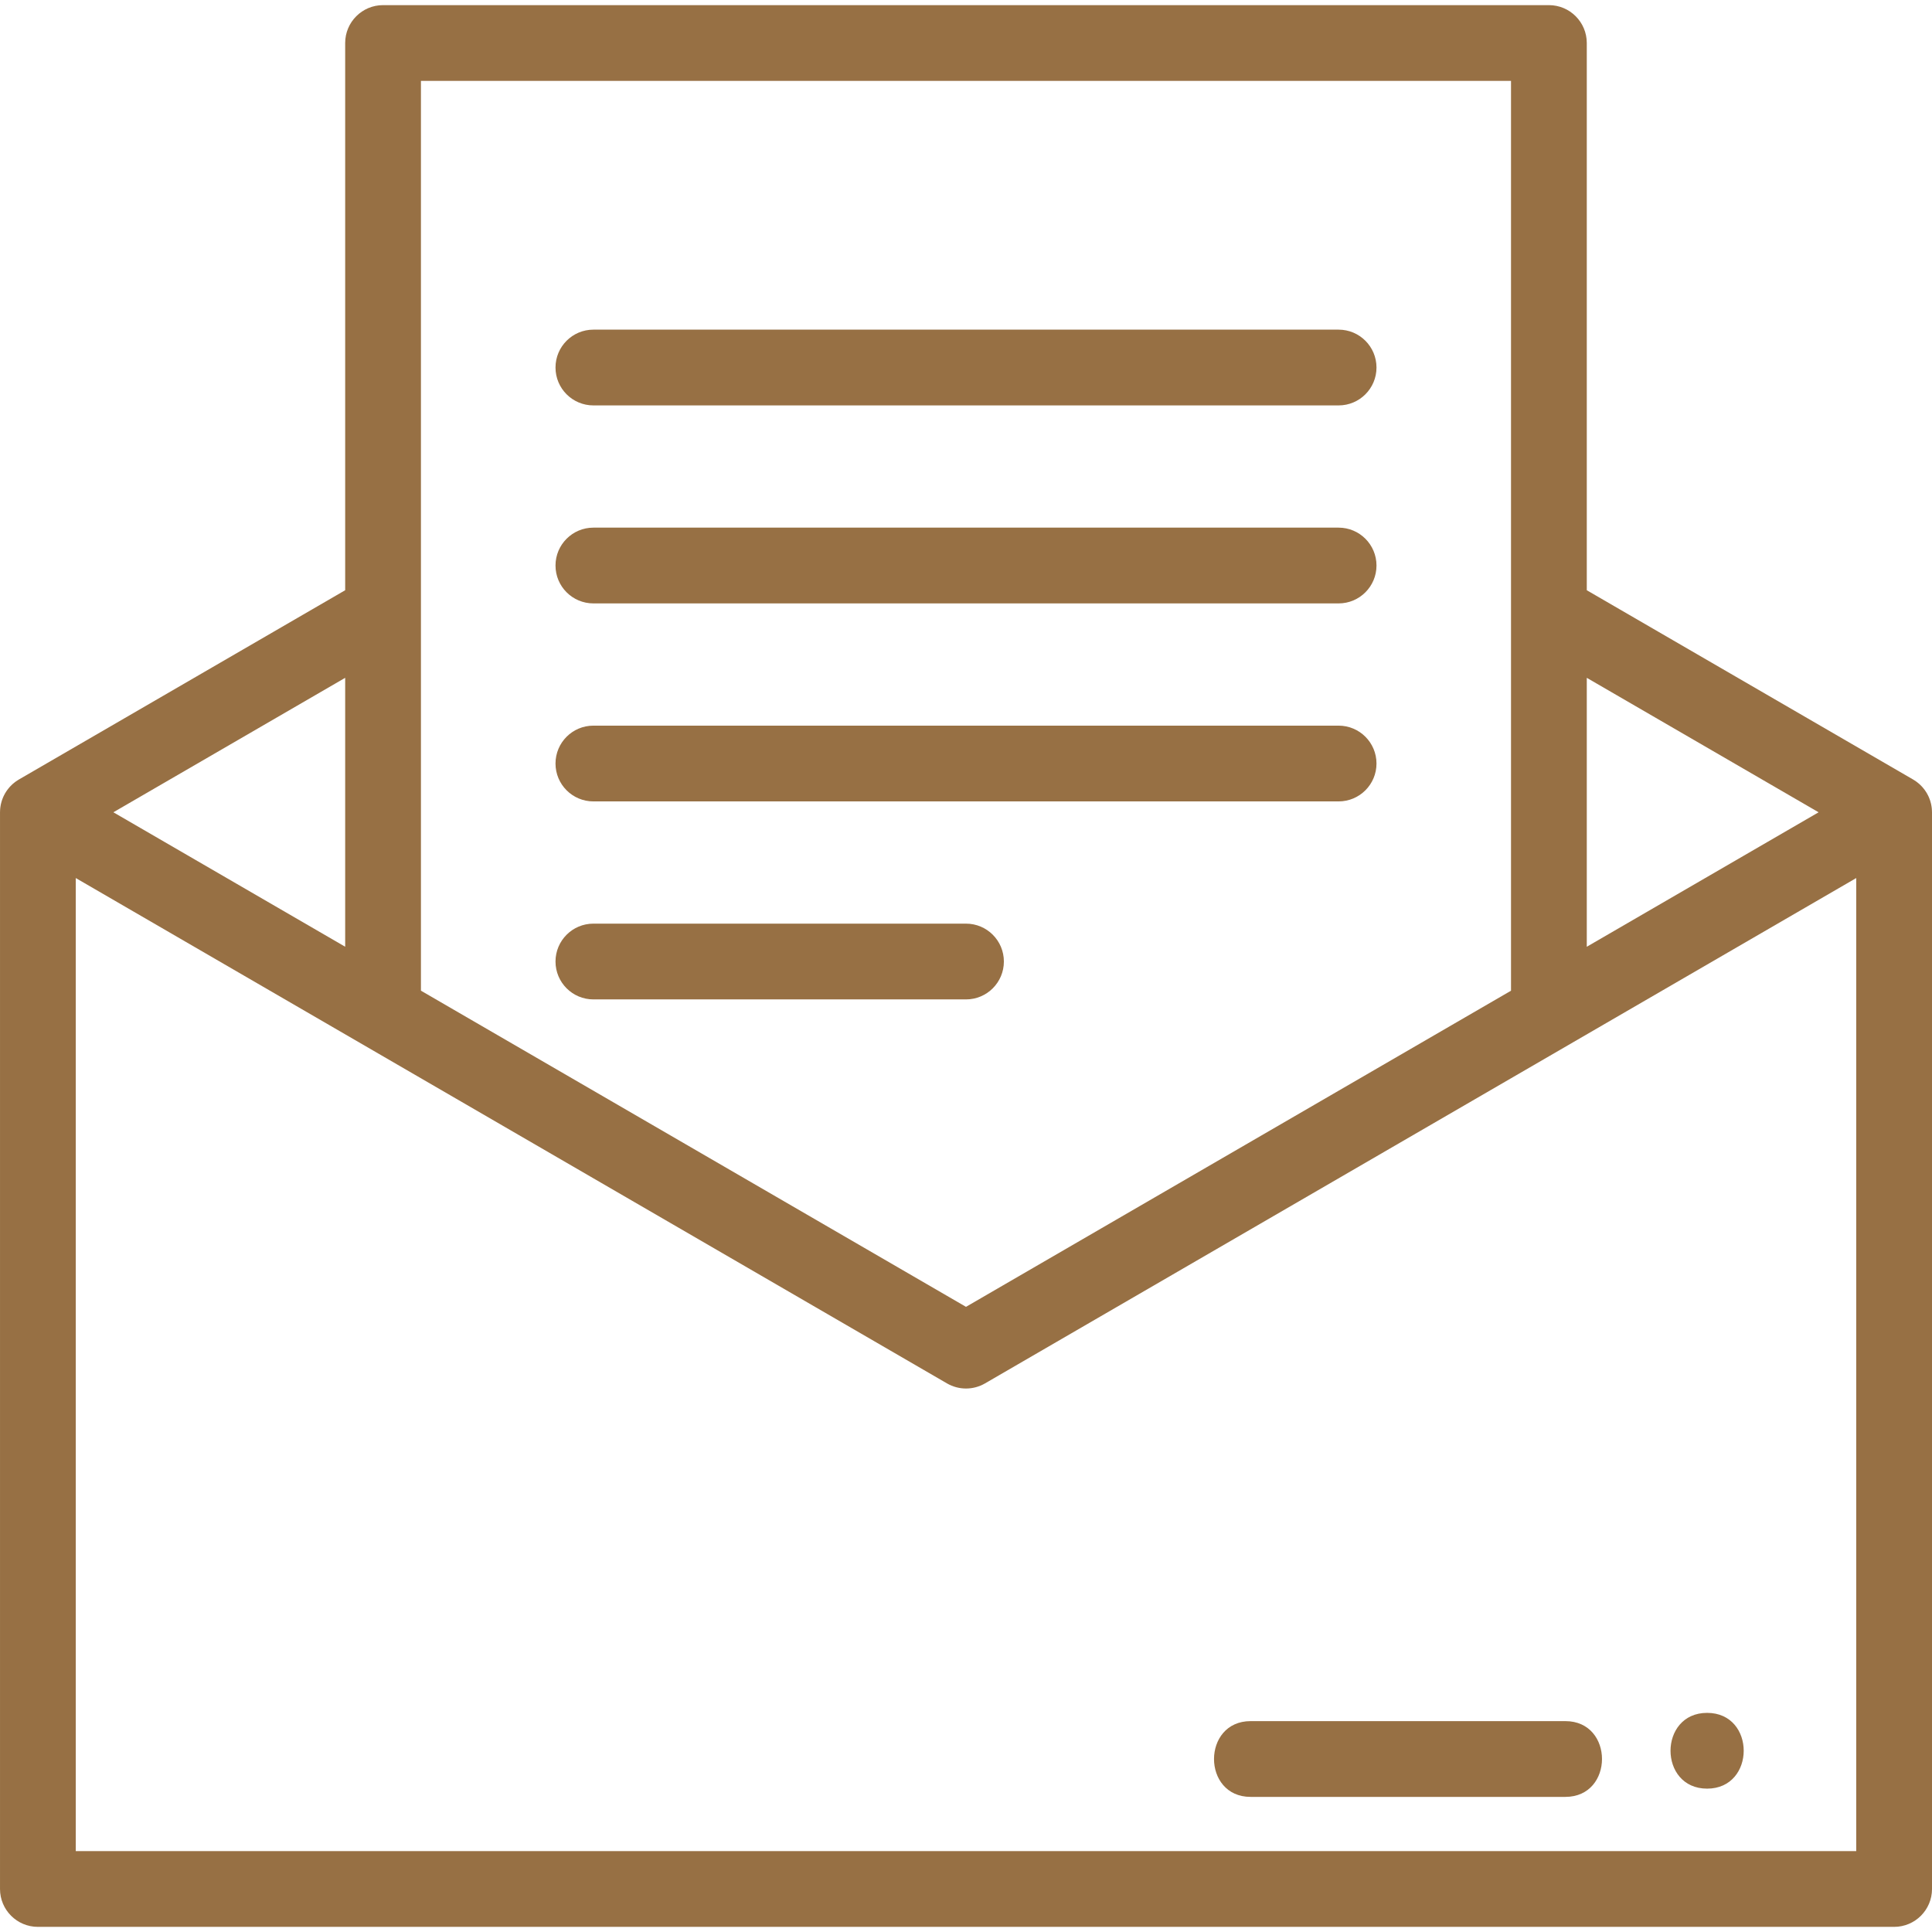 <?xml version="1.0" encoding="iso-8859-1"?>
<!-- Generator: Adobe Illustrator 19.0.0, SVG Export Plug-In . SVG Version: 6.00 Build 0)  -->
<svg xmlns="http://www.w3.org/2000/svg" xmlns:xlink="http://www.w3.org/1999/xlink" version="1.1" id="Capa_1" x="0px" y="0px" viewBox="0 0 512 512" style="enable-background:new 0 0 512 512;" xml:space="preserve" width="512px" height="512px">
<g>
	<g>
		<path d="M511.994,215.146c-0.001-0.128-0.006-0.255-0.012-0.383c-0.006-0.122-0.015-0.244-0.025-0.365    c-0.007-0.085-0.013-0.171-0.022-0.255c-0.014-0.122-0.032-0.242-0.05-0.363c-0.017-0.11-0.036-0.221-0.056-0.33    c-0.018-0.101-0.034-0.203-0.056-0.302c-0.023-0.107-0.051-0.214-0.078-0.321c-0.026-0.104-0.054-0.207-0.084-0.31    c-0.033-0.114-0.063-0.23-0.099-0.343c-0.029-0.088-0.062-0.176-0.093-0.264c-0.037-0.106-0.078-0.212-0.119-0.316    c-0.047-0.121-0.094-0.242-0.147-0.361c-0.031-0.07-0.064-0.141-0.097-0.211c-0.052-0.112-0.108-0.223-0.166-0.334    c-0.061-0.118-0.122-0.237-0.189-0.352c-0.02-0.035-0.035-0.072-0.055-0.107c-0.015-0.025-0.032-0.048-0.047-0.073    c-0.066-0.112-0.138-0.223-0.209-0.332c-0.068-0.106-0.139-0.211-0.211-0.314c-0.044-0.063-0.086-0.13-0.133-0.192    c-0.075-0.102-0.157-0.2-0.235-0.299c-0.071-0.089-0.144-0.177-0.218-0.264c-0.062-0.072-0.12-0.149-0.185-0.219    c-0.076-0.085-0.16-0.165-0.24-0.248c-0.075-0.078-0.153-0.155-0.231-0.231c-0.081-0.078-0.16-0.16-0.243-0.235    c-0.072-0.065-0.15-0.125-0.223-0.188c-0.086-0.074-0.175-0.147-0.264-0.218c-0.098-0.078-0.195-0.158-0.295-0.232    c-0.063-0.046-0.131-0.089-0.195-0.135c-0.103-0.072-0.209-0.143-0.314-0.211c-0.109-0.07-0.219-0.142-0.33-0.208    c-0.026-0.015-0.048-0.033-0.074-0.048l-86.485-50.161V11.399c0-5.544-4.495-10.039-10.039-10.039h-308.96    c-5.544,0-10.039,4.496-10.039,10.039v145.019L5.001,206.579c-0.027,0.016-0.05,0.034-0.077,0.05    c-0.108,0.064-0.215,0.134-0.321,0.202c-0.108,0.07-0.216,0.142-0.322,0.216c-0.064,0.045-0.132,0.088-0.195,0.135    c-0.098,0.072-0.193,0.151-0.289,0.227c-0.092,0.073-0.183,0.148-0.272,0.224c-0.073,0.062-0.149,0.122-0.22,0.186    c-0.082,0.074-0.161,0.156-0.241,0.233c-0.08,0.077-0.16,0.157-0.237,0.237c-0.078,0.081-0.16,0.16-0.235,0.243    c-0.063,0.07-0.122,0.146-0.184,0.219c-0.076,0.089-0.15,0.179-0.223,0.27c-0.077,0.097-0.157,0.193-0.229,0.292    c-0.046,0.063-0.089,0.13-0.135,0.194c-0.073,0.105-0.145,0.212-0.215,0.32c-0.069,0.107-0.139,0.214-0.204,0.324    c-0.015,0.026-0.034,0.05-0.049,0.076c-0.021,0.035-0.035,0.072-0.055,0.107c-0.066,0.117-0.128,0.238-0.191,0.358    c-0.055,0.107-0.109,0.216-0.161,0.325c-0.033,0.071-0.067,0.142-0.098,0.214c-0.053,0.12-0.1,0.243-0.149,0.366    c-0.04,0.102-0.079,0.205-0.116,0.308c-0.032,0.089-0.065,0.178-0.094,0.267c-0.037,0.114-0.068,0.231-0.1,0.347    c-0.029,0.101-0.057,0.202-0.082,0.304c-0.027,0.107-0.056,0.215-0.079,0.323c-0.021,0.1-0.037,0.203-0.056,0.305    c-0.02,0.108-0.039,0.217-0.055,0.326c-0.018,0.121-0.036,0.243-0.05,0.365c-0.009,0.085-0.015,0.171-0.022,0.256    c-0.01,0.121-0.019,0.242-0.025,0.364c-0.006,0.128-0.011,0.255-0.012,0.383c0,0.039-0.006,0.077-0.006,0.116v285.337    c0,5.544,4.496,10.039,10.039,10.039h491.921c5.544,0,10.039-4.496,10.039-10.039V215.263    C512,215.224,511.995,215.186,511.994,215.146z M420.514,179.63l61.437,35.633L420.514,250.9V179.63z M111.553,21.439h288.881    v241.108l-144.435,83.779L111.553,262.54V21.439z M91.475,179.631v71.262h-0.001l-61.427-35.631L91.475,179.631z M491.92,490.561    H20.078V232.692l230.884,133.924c1.558,0.903,3.297,1.355,5.038,1.355c1.741,0,3.48-0.452,5.038-1.355L491.92,232.693V490.561z" fill="#977044"/>
	</g>
</g>
<g>
	<g>
		<path d="M354.745,87.36H157.254c-5.544,0-10.039,4.496-10.039,10.039c0,5.544,4.495,10.039,10.039,10.039h197.491    c5.544,0,10.039-4.496,10.039-10.039C364.784,91.855,360.289,87.36,354.745,87.36z" fill="#977044"/>
	</g>
</g>
<g>
	<g>
		<path d="M354.745,139.83H157.254c-5.544,0-10.039,4.496-10.039,10.039c0,5.544,4.495,10.039,10.039,10.039h197.491    c5.544,0,10.039-4.496,10.039-10.039C364.784,144.326,360.289,139.83,354.745,139.83z" fill="#977044"/>
	</g>
</g>
<g>
	<g>
		<path d="M354.745,192.303H157.254c-5.544,0-10.039,4.496-10.039,10.039c0,5.544,4.495,10.039,10.039,10.039h197.491    c5.544,0,10.039-4.496,10.039-10.039C364.784,196.799,360.289,192.303,354.745,192.303z" fill="#977044"/>
	</g>
</g>
<g>
	<g>
		<path d="M255.999,244.774h-98.745c-5.544,0-10.039,4.496-10.039,10.039c0,5.544,4.495,10.039,10.039,10.039h98.745    c5.544,0,10.039-4.496,10.039-10.039C266.038,249.269,261.543,244.774,255.999,244.774z" fill="#977044"/>
	</g>
</g>
<g>
	<g>
		<path d="M414.849,456.115h-83.423c-12.92,0-12.941,20.079,0,20.079h83.423C427.769,476.193,427.79,456.115,414.849,456.115z" fill="#977044"/>
	</g>
</g>
<g>
	<g>
		<path d="M452.404,453.928c-12.92,0-12.941,20.079,0,20.079C465.323,474.007,465.344,453.928,452.404,453.928z" fill="#977044"/>
	</g>
</g>
<g>
</g>
<g>
</g>
<g>
</g>
<g>
</g>
<g>
</g>
<g>
</g>
<g>
</g>
<g>
</g>
<g>
</g>
<g>
</g>
<g>
</g>
<g>
</g>
<g>
</g>
<g>
</g>
<g>
</g>
</svg>

